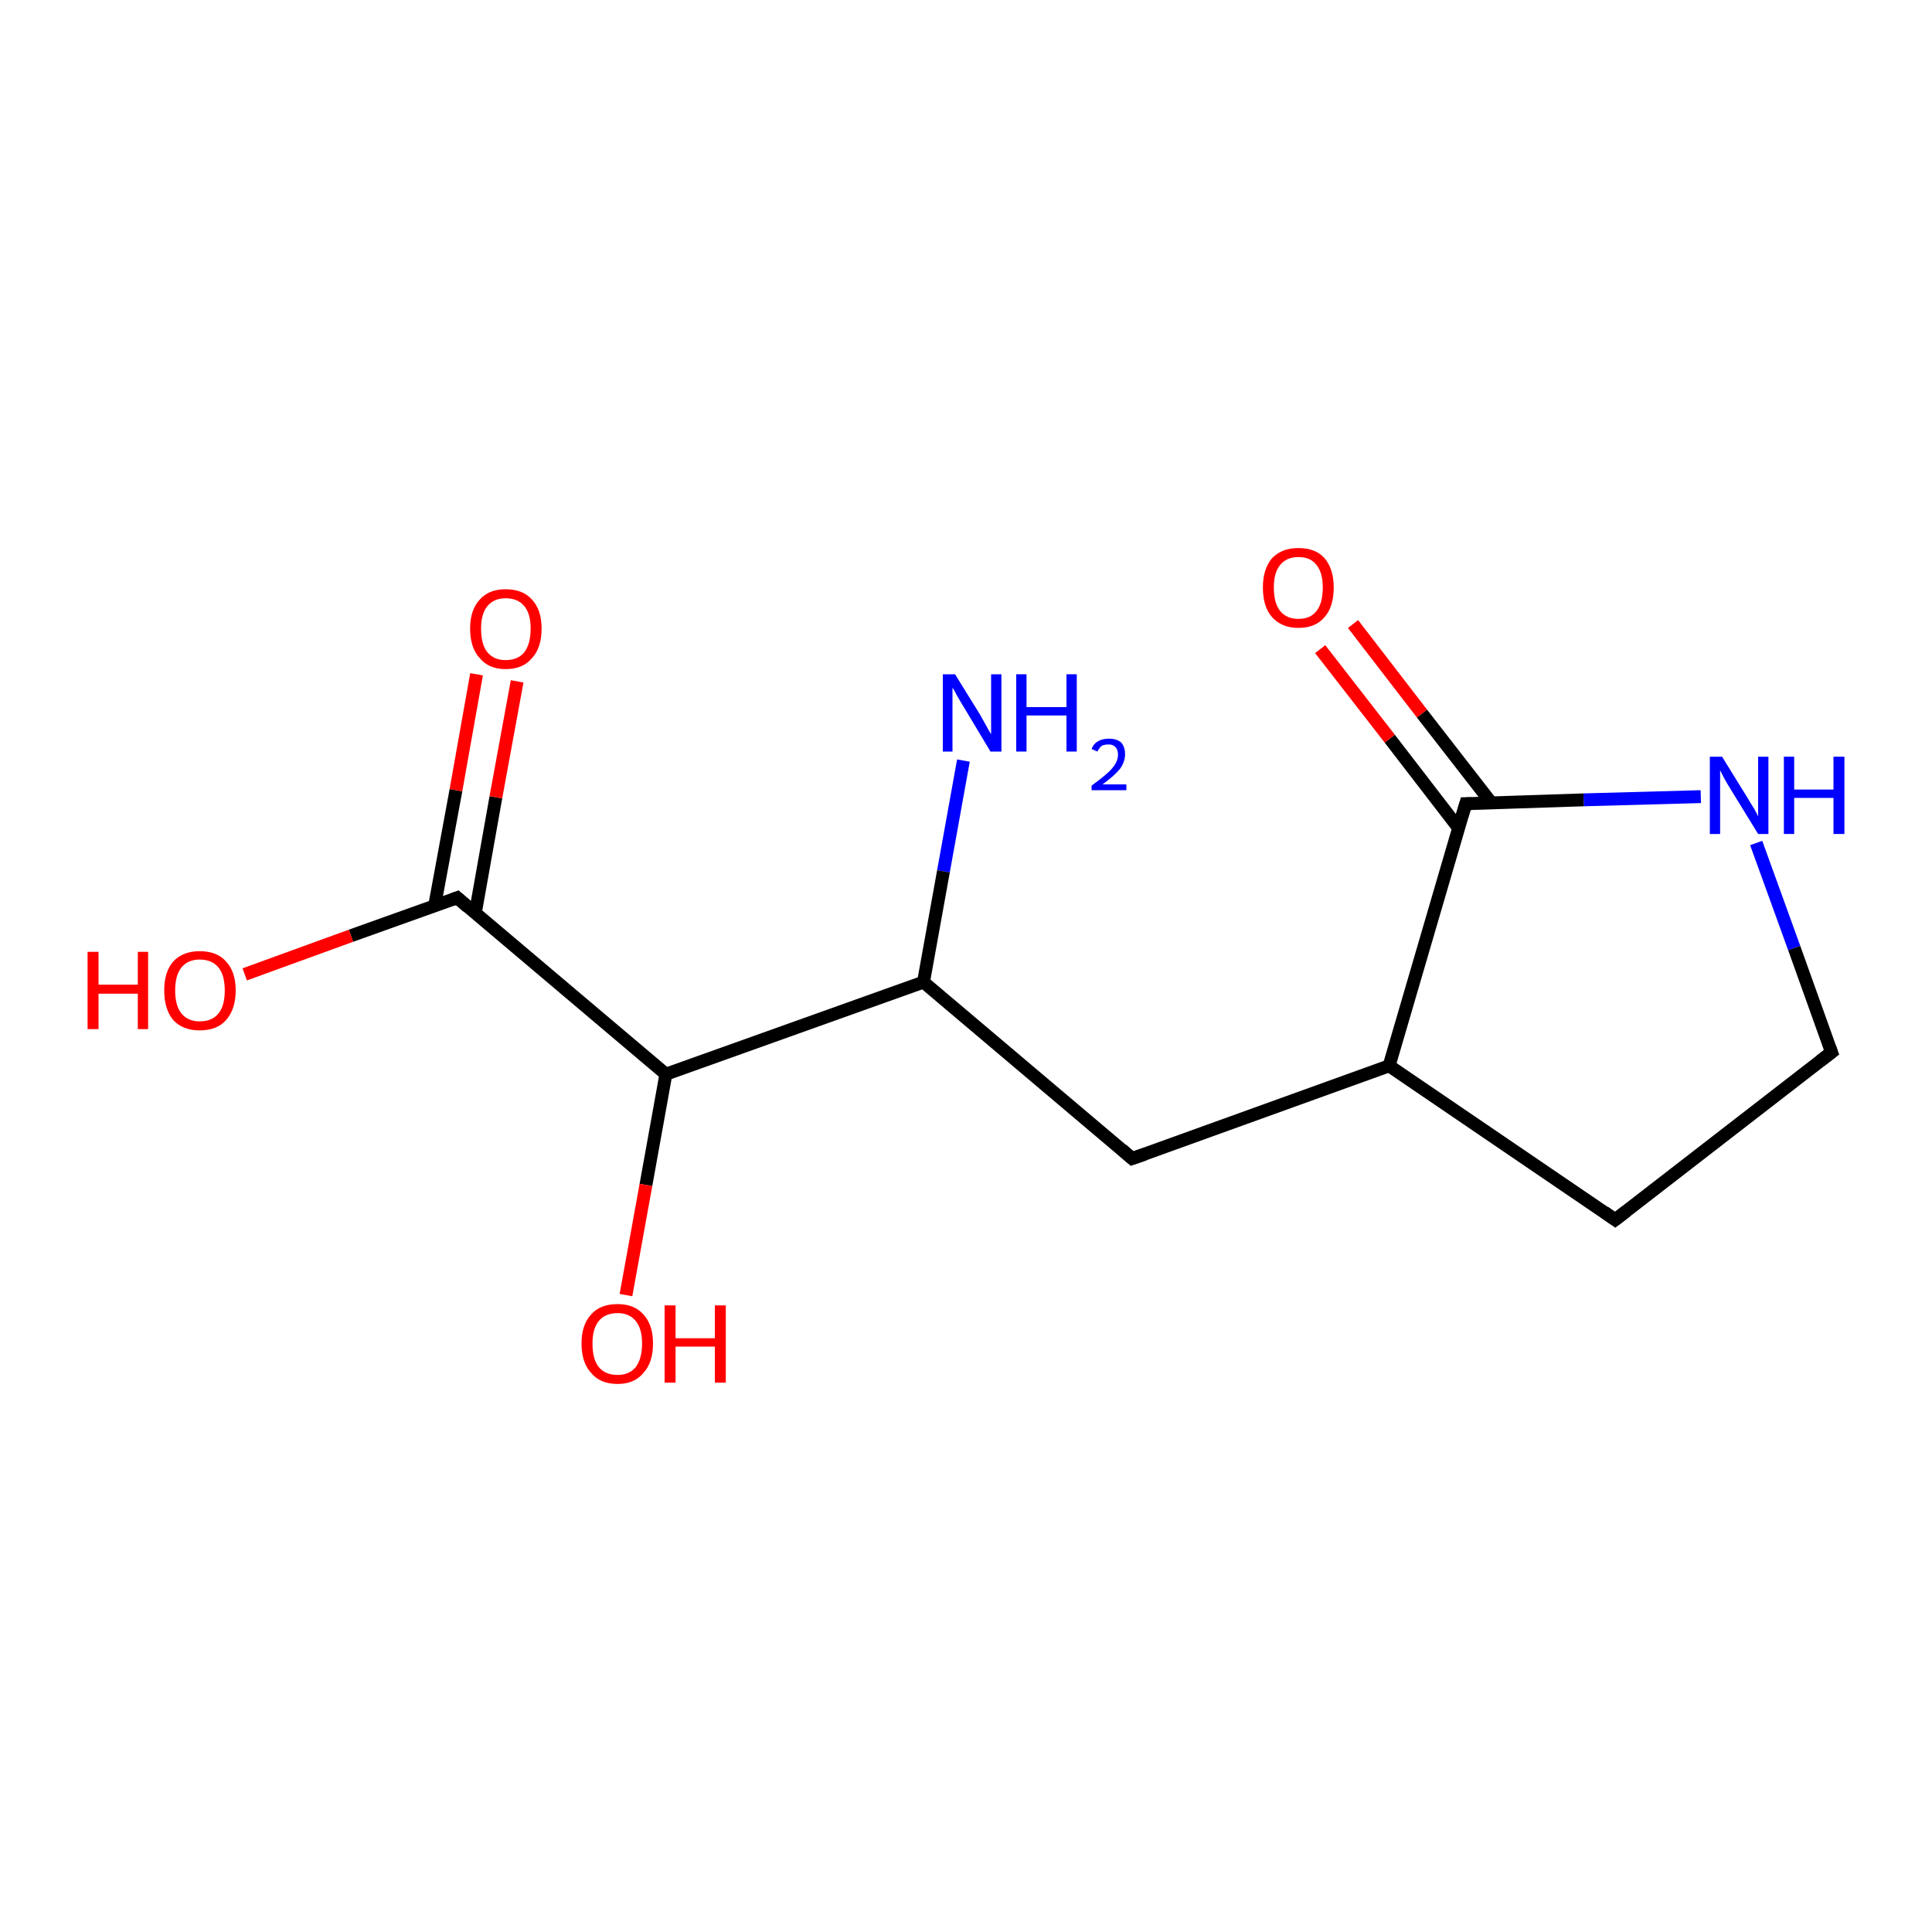 <?xml version='1.0' encoding='iso-8859-1'?>
<svg version='1.1' baseProfile='full'
              xmlns='http://www.w3.org/2000/svg'
                      xmlns:rdkit='http://www.rdkit.org/xml'
                      xmlns:xlink='http://www.w3.org/1999/xlink'
                  xml:space='preserve'
width='300px' height='300px' viewBox='0 0 300 300'>
<!-- END OF HEADER -->
<rect style='opacity:1.0;fill:#FFFFFF;stroke:none' width='300.0' height='300.0' x='0.0' y='0.0'> </rect>
<path class='bond-0 atom-0 atom-1' d='M 149.6,118.1 L 146.5,135.3' style='fill:none;fill-rule:evenodd;stroke:#0000FF;stroke-width:2.0px;stroke-linecap:butt;stroke-linejoin:miter;stroke-opacity:1' />
<path class='bond-0 atom-0 atom-1' d='M 146.5,135.3 L 143.4,152.5' style='fill:none;fill-rule:evenodd;stroke:#000000;stroke-width:2.0px;stroke-linecap:butt;stroke-linejoin:miter;stroke-opacity:1' />
<path class='bond-1 atom-1 atom-2' d='M 143.4,152.5 L 103.4,166.8' style='fill:none;fill-rule:evenodd;stroke:#000000;stroke-width:2.0px;stroke-linecap:butt;stroke-linejoin:miter;stroke-opacity:1' />
<path class='bond-2 atom-2 atom-3' d='M 103.4,166.8 L 100.3,184.0' style='fill:none;fill-rule:evenodd;stroke:#000000;stroke-width:2.0px;stroke-linecap:butt;stroke-linejoin:miter;stroke-opacity:1' />
<path class='bond-2 atom-2 atom-3' d='M 100.3,184.0 L 97.2,201.1' style='fill:none;fill-rule:evenodd;stroke:#FF0000;stroke-width:2.0px;stroke-linecap:butt;stroke-linejoin:miter;stroke-opacity:1' />
<path class='bond-3 atom-2 atom-4' d='M 103.4,166.8 L 71.0,139.4' style='fill:none;fill-rule:evenodd;stroke:#000000;stroke-width:2.0px;stroke-linecap:butt;stroke-linejoin:miter;stroke-opacity:1' />
<path class='bond-4 atom-4 atom-5' d='M 71.0,139.4 L 54.5,145.3' style='fill:none;fill-rule:evenodd;stroke:#000000;stroke-width:2.0px;stroke-linecap:butt;stroke-linejoin:miter;stroke-opacity:1' />
<path class='bond-4 atom-4 atom-5' d='M 54.5,145.3 L 38.0,151.3' style='fill:none;fill-rule:evenodd;stroke:#FF0000;stroke-width:2.0px;stroke-linecap:butt;stroke-linejoin:miter;stroke-opacity:1' />
<path class='bond-5 atom-4 atom-6' d='M 73.8,141.8 L 77.0,123.8' style='fill:none;fill-rule:evenodd;stroke:#000000;stroke-width:2.0px;stroke-linecap:butt;stroke-linejoin:miter;stroke-opacity:1' />
<path class='bond-5 atom-4 atom-6' d='M 77.0,123.8 L 80.3,105.8' style='fill:none;fill-rule:evenodd;stroke:#FF0000;stroke-width:2.0px;stroke-linecap:butt;stroke-linejoin:miter;stroke-opacity:1' />
<path class='bond-5 atom-4 atom-6' d='M 67.5,140.6 L 70.8,122.7' style='fill:none;fill-rule:evenodd;stroke:#000000;stroke-width:2.0px;stroke-linecap:butt;stroke-linejoin:miter;stroke-opacity:1' />
<path class='bond-5 atom-4 atom-6' d='M 70.8,122.7 L 74.0,104.7' style='fill:none;fill-rule:evenodd;stroke:#FF0000;stroke-width:2.0px;stroke-linecap:butt;stroke-linejoin:miter;stroke-opacity:1' />
<path class='bond-6 atom-1 atom-7' d='M 143.4,152.5 L 175.8,179.9' style='fill:none;fill-rule:evenodd;stroke:#000000;stroke-width:2.0px;stroke-linecap:butt;stroke-linejoin:miter;stroke-opacity:1' />
<path class='bond-7 atom-7 atom-8' d='M 175.8,179.9 L 215.7,165.5' style='fill:none;fill-rule:evenodd;stroke:#000000;stroke-width:2.0px;stroke-linecap:butt;stroke-linejoin:miter;stroke-opacity:1' />
<path class='bond-8 atom-8 atom-9' d='M 215.7,165.5 L 250.8,189.4' style='fill:none;fill-rule:evenodd;stroke:#000000;stroke-width:2.0px;stroke-linecap:butt;stroke-linejoin:miter;stroke-opacity:1' />
<path class='bond-9 atom-9 atom-10' d='M 250.8,189.4 L 284.4,163.4' style='fill:none;fill-rule:evenodd;stroke:#000000;stroke-width:2.0px;stroke-linecap:butt;stroke-linejoin:miter;stroke-opacity:1' />
<path class='bond-10 atom-10 atom-11' d='M 284.4,163.4 L 278.6,147.2' style='fill:none;fill-rule:evenodd;stroke:#000000;stroke-width:2.0px;stroke-linecap:butt;stroke-linejoin:miter;stroke-opacity:1' />
<path class='bond-10 atom-10 atom-11' d='M 278.6,147.2 L 272.7,130.9' style='fill:none;fill-rule:evenodd;stroke:#0000FF;stroke-width:2.0px;stroke-linecap:butt;stroke-linejoin:miter;stroke-opacity:1' />
<path class='bond-11 atom-11 atom-12' d='M 264.1,123.7 L 245.9,124.2' style='fill:none;fill-rule:evenodd;stroke:#0000FF;stroke-width:2.0px;stroke-linecap:butt;stroke-linejoin:miter;stroke-opacity:1' />
<path class='bond-11 atom-11 atom-12' d='M 245.9,124.2 L 227.6,124.8' style='fill:none;fill-rule:evenodd;stroke:#000000;stroke-width:2.0px;stroke-linecap:butt;stroke-linejoin:miter;stroke-opacity:1' />
<path class='bond-12 atom-12 atom-13' d='M 231.6,124.7 L 220.8,110.8' style='fill:none;fill-rule:evenodd;stroke:#000000;stroke-width:2.0px;stroke-linecap:butt;stroke-linejoin:miter;stroke-opacity:1' />
<path class='bond-12 atom-12 atom-13' d='M 220.8,110.8 L 210.1,96.9' style='fill:none;fill-rule:evenodd;stroke:#FF0000;stroke-width:2.0px;stroke-linecap:butt;stroke-linejoin:miter;stroke-opacity:1' />
<path class='bond-12 atom-12 atom-13' d='M 226.5,128.6 L 215.8,114.7' style='fill:none;fill-rule:evenodd;stroke:#000000;stroke-width:2.0px;stroke-linecap:butt;stroke-linejoin:miter;stroke-opacity:1' />
<path class='bond-12 atom-12 atom-13' d='M 215.8,114.7 L 205.0,100.8' style='fill:none;fill-rule:evenodd;stroke:#FF0000;stroke-width:2.0px;stroke-linecap:butt;stroke-linejoin:miter;stroke-opacity:1' />
<path class='bond-13 atom-12 atom-8' d='M 227.6,124.8 L 215.7,165.5' style='fill:none;fill-rule:evenodd;stroke:#000000;stroke-width:2.0px;stroke-linecap:butt;stroke-linejoin:miter;stroke-opacity:1' />
<path d='M 72.6,140.8 L 71.0,139.4 L 70.2,139.7' style='fill:none;stroke:#000000;stroke-width:2.0px;stroke-linecap:butt;stroke-linejoin:miter;stroke-opacity:1;' />
<path d='M 174.2,178.5 L 175.8,179.9 L 177.8,179.2' style='fill:none;stroke:#000000;stroke-width:2.0px;stroke-linecap:butt;stroke-linejoin:miter;stroke-opacity:1;' />
<path d='M 249.1,188.2 L 250.8,189.4 L 252.5,188.1' style='fill:none;stroke:#000000;stroke-width:2.0px;stroke-linecap:butt;stroke-linejoin:miter;stroke-opacity:1;' />
<path d='M 282.7,164.7 L 284.4,163.4 L 284.1,162.6' style='fill:none;stroke:#000000;stroke-width:2.0px;stroke-linecap:butt;stroke-linejoin:miter;stroke-opacity:1;' />
<path d='M 228.5,124.8 L 227.6,124.8 L 227.0,126.8' style='fill:none;stroke:#000000;stroke-width:2.0px;stroke-linecap:butt;stroke-linejoin:miter;stroke-opacity:1;' />
<path class='atom-0' d='M 148.3 104.7
L 152.2 111.0
Q 152.6 111.7, 153.2 112.8
Q 153.8 113.9, 153.9 114.0
L 153.9 104.7
L 155.5 104.7
L 155.5 116.7
L 153.8 116.7
L 149.6 109.7
Q 149.1 108.9, 148.6 108.0
Q 148.1 107.0, 147.9 106.8
L 147.9 116.7
L 146.4 116.7
L 146.4 104.7
L 148.3 104.7
' fill='#0000FF'/>
<path class='atom-0' d='M 157.8 104.7
L 159.4 104.7
L 159.4 109.8
L 165.6 109.8
L 165.6 104.7
L 167.2 104.7
L 167.2 116.7
L 165.6 116.7
L 165.6 111.1
L 159.4 111.1
L 159.4 116.7
L 157.8 116.7
L 157.8 104.7
' fill='#0000FF'/>
<path class='atom-0' d='M 169.5 116.3
Q 169.8 115.5, 170.5 115.1
Q 171.2 114.7, 172.2 114.7
Q 173.4 114.7, 174.1 115.3
Q 174.7 116.0, 174.7 117.1
Q 174.7 118.3, 173.9 119.4
Q 173.0 120.5, 171.2 121.8
L 174.9 121.8
L 174.9 122.7
L 169.5 122.7
L 169.5 122.0
Q 171.0 120.9, 171.9 120.1
Q 172.8 119.3, 173.2 118.6
Q 173.6 117.9, 173.6 117.2
Q 173.6 116.4, 173.2 116.0
Q 172.8 115.6, 172.2 115.6
Q 171.5 115.6, 171.1 115.8
Q 170.7 116.1, 170.4 116.7
L 169.5 116.3
' fill='#0000FF'/>
<path class='atom-3' d='M 90.3 208.6
Q 90.3 205.7, 91.8 204.1
Q 93.2 202.5, 95.9 202.5
Q 98.5 202.5, 99.9 204.1
Q 101.4 205.7, 101.4 208.6
Q 101.4 211.6, 99.9 213.2
Q 98.5 214.9, 95.9 214.9
Q 93.2 214.9, 91.8 213.2
Q 90.3 211.6, 90.3 208.6
M 95.9 213.5
Q 97.7 213.5, 98.7 212.3
Q 99.7 211.0, 99.7 208.6
Q 99.7 206.3, 98.7 205.1
Q 97.7 203.9, 95.9 203.9
Q 94.0 203.9, 93.0 205.1
Q 92.0 206.3, 92.0 208.6
Q 92.0 211.1, 93.0 212.3
Q 94.0 213.5, 95.9 213.5
' fill='#FF0000'/>
<path class='atom-3' d='M 103.2 202.7
L 104.9 202.7
L 104.9 207.8
L 111.0 207.8
L 111.0 202.7
L 112.7 202.7
L 112.7 214.7
L 111.0 214.7
L 111.0 209.1
L 104.9 209.1
L 104.9 214.7
L 103.2 214.7
L 103.2 202.7
' fill='#FF0000'/>
<path class='atom-5' d='M 13.6 147.8
L 15.3 147.8
L 15.3 152.9
L 21.4 152.9
L 21.4 147.8
L 23.0 147.8
L 23.0 159.8
L 21.4 159.8
L 21.4 154.3
L 15.3 154.3
L 15.3 159.8
L 13.6 159.8
L 13.6 147.8
' fill='#FF0000'/>
<path class='atom-5' d='M 25.5 153.8
Q 25.5 150.9, 26.9 149.3
Q 28.4 147.7, 31.0 147.7
Q 33.7 147.7, 35.1 149.3
Q 36.6 150.9, 36.6 153.8
Q 36.6 156.7, 35.1 158.4
Q 33.7 160.0, 31.0 160.0
Q 28.4 160.0, 26.9 158.4
Q 25.5 156.7, 25.5 153.8
M 31.0 158.6
Q 32.9 158.6, 33.9 157.4
Q 34.9 156.2, 34.9 153.8
Q 34.9 151.4, 33.9 150.2
Q 32.9 149.0, 31.0 149.0
Q 29.2 149.0, 28.2 150.2
Q 27.2 151.4, 27.2 153.8
Q 27.2 156.2, 28.2 157.4
Q 29.2 158.6, 31.0 158.6
' fill='#FF0000'/>
<path class='atom-6' d='M 73.0 97.6
Q 73.0 94.7, 74.5 93.1
Q 75.9 91.5, 78.5 91.5
Q 81.2 91.5, 82.6 93.1
Q 84.1 94.7, 84.1 97.6
Q 84.1 100.6, 82.6 102.2
Q 81.2 103.9, 78.5 103.9
Q 75.9 103.9, 74.5 102.2
Q 73.0 100.6, 73.0 97.6
M 78.5 102.5
Q 80.4 102.5, 81.4 101.3
Q 82.4 100.0, 82.4 97.6
Q 82.4 95.3, 81.4 94.1
Q 80.4 92.9, 78.5 92.9
Q 76.7 92.9, 75.7 94.1
Q 74.7 95.3, 74.7 97.6
Q 74.7 100.1, 75.7 101.3
Q 76.7 102.5, 78.5 102.5
' fill='#FF0000'/>
<path class='atom-11' d='M 267.4 117.5
L 271.3 123.8
Q 271.7 124.5, 272.4 125.6
Q 273.0 126.7, 273.0 126.8
L 273.0 117.5
L 274.6 117.5
L 274.6 129.5
L 273.0 129.5
L 268.7 122.5
Q 268.2 121.7, 267.7 120.8
Q 267.2 119.8, 267.1 119.6
L 267.1 129.5
L 265.5 129.5
L 265.5 117.5
L 267.4 117.5
' fill='#0000FF'/>
<path class='atom-11' d='M 277.0 117.5
L 278.6 117.5
L 278.6 122.6
L 284.7 122.6
L 284.7 117.5
L 286.4 117.5
L 286.4 129.5
L 284.7 129.5
L 284.7 123.9
L 278.6 123.9
L 278.6 129.5
L 277.0 129.5
L 277.0 117.5
' fill='#0000FF'/>
<path class='atom-13' d='M 196.1 91.2
Q 196.1 88.4, 197.5 86.7
Q 199.0 85.1, 201.6 85.1
Q 204.3 85.1, 205.7 86.7
Q 207.1 88.4, 207.1 91.2
Q 207.1 94.2, 205.7 95.8
Q 204.3 97.5, 201.6 97.5
Q 199.0 97.5, 197.5 95.8
Q 196.1 94.2, 196.1 91.2
M 201.6 96.1
Q 203.5 96.1, 204.4 94.9
Q 205.4 93.7, 205.4 91.2
Q 205.4 88.9, 204.4 87.7
Q 203.5 86.5, 201.6 86.5
Q 199.8 86.5, 198.8 87.7
Q 197.8 88.9, 197.8 91.2
Q 197.8 93.7, 198.8 94.9
Q 199.8 96.1, 201.6 96.1
' fill='#FF0000'/>
</svg>
